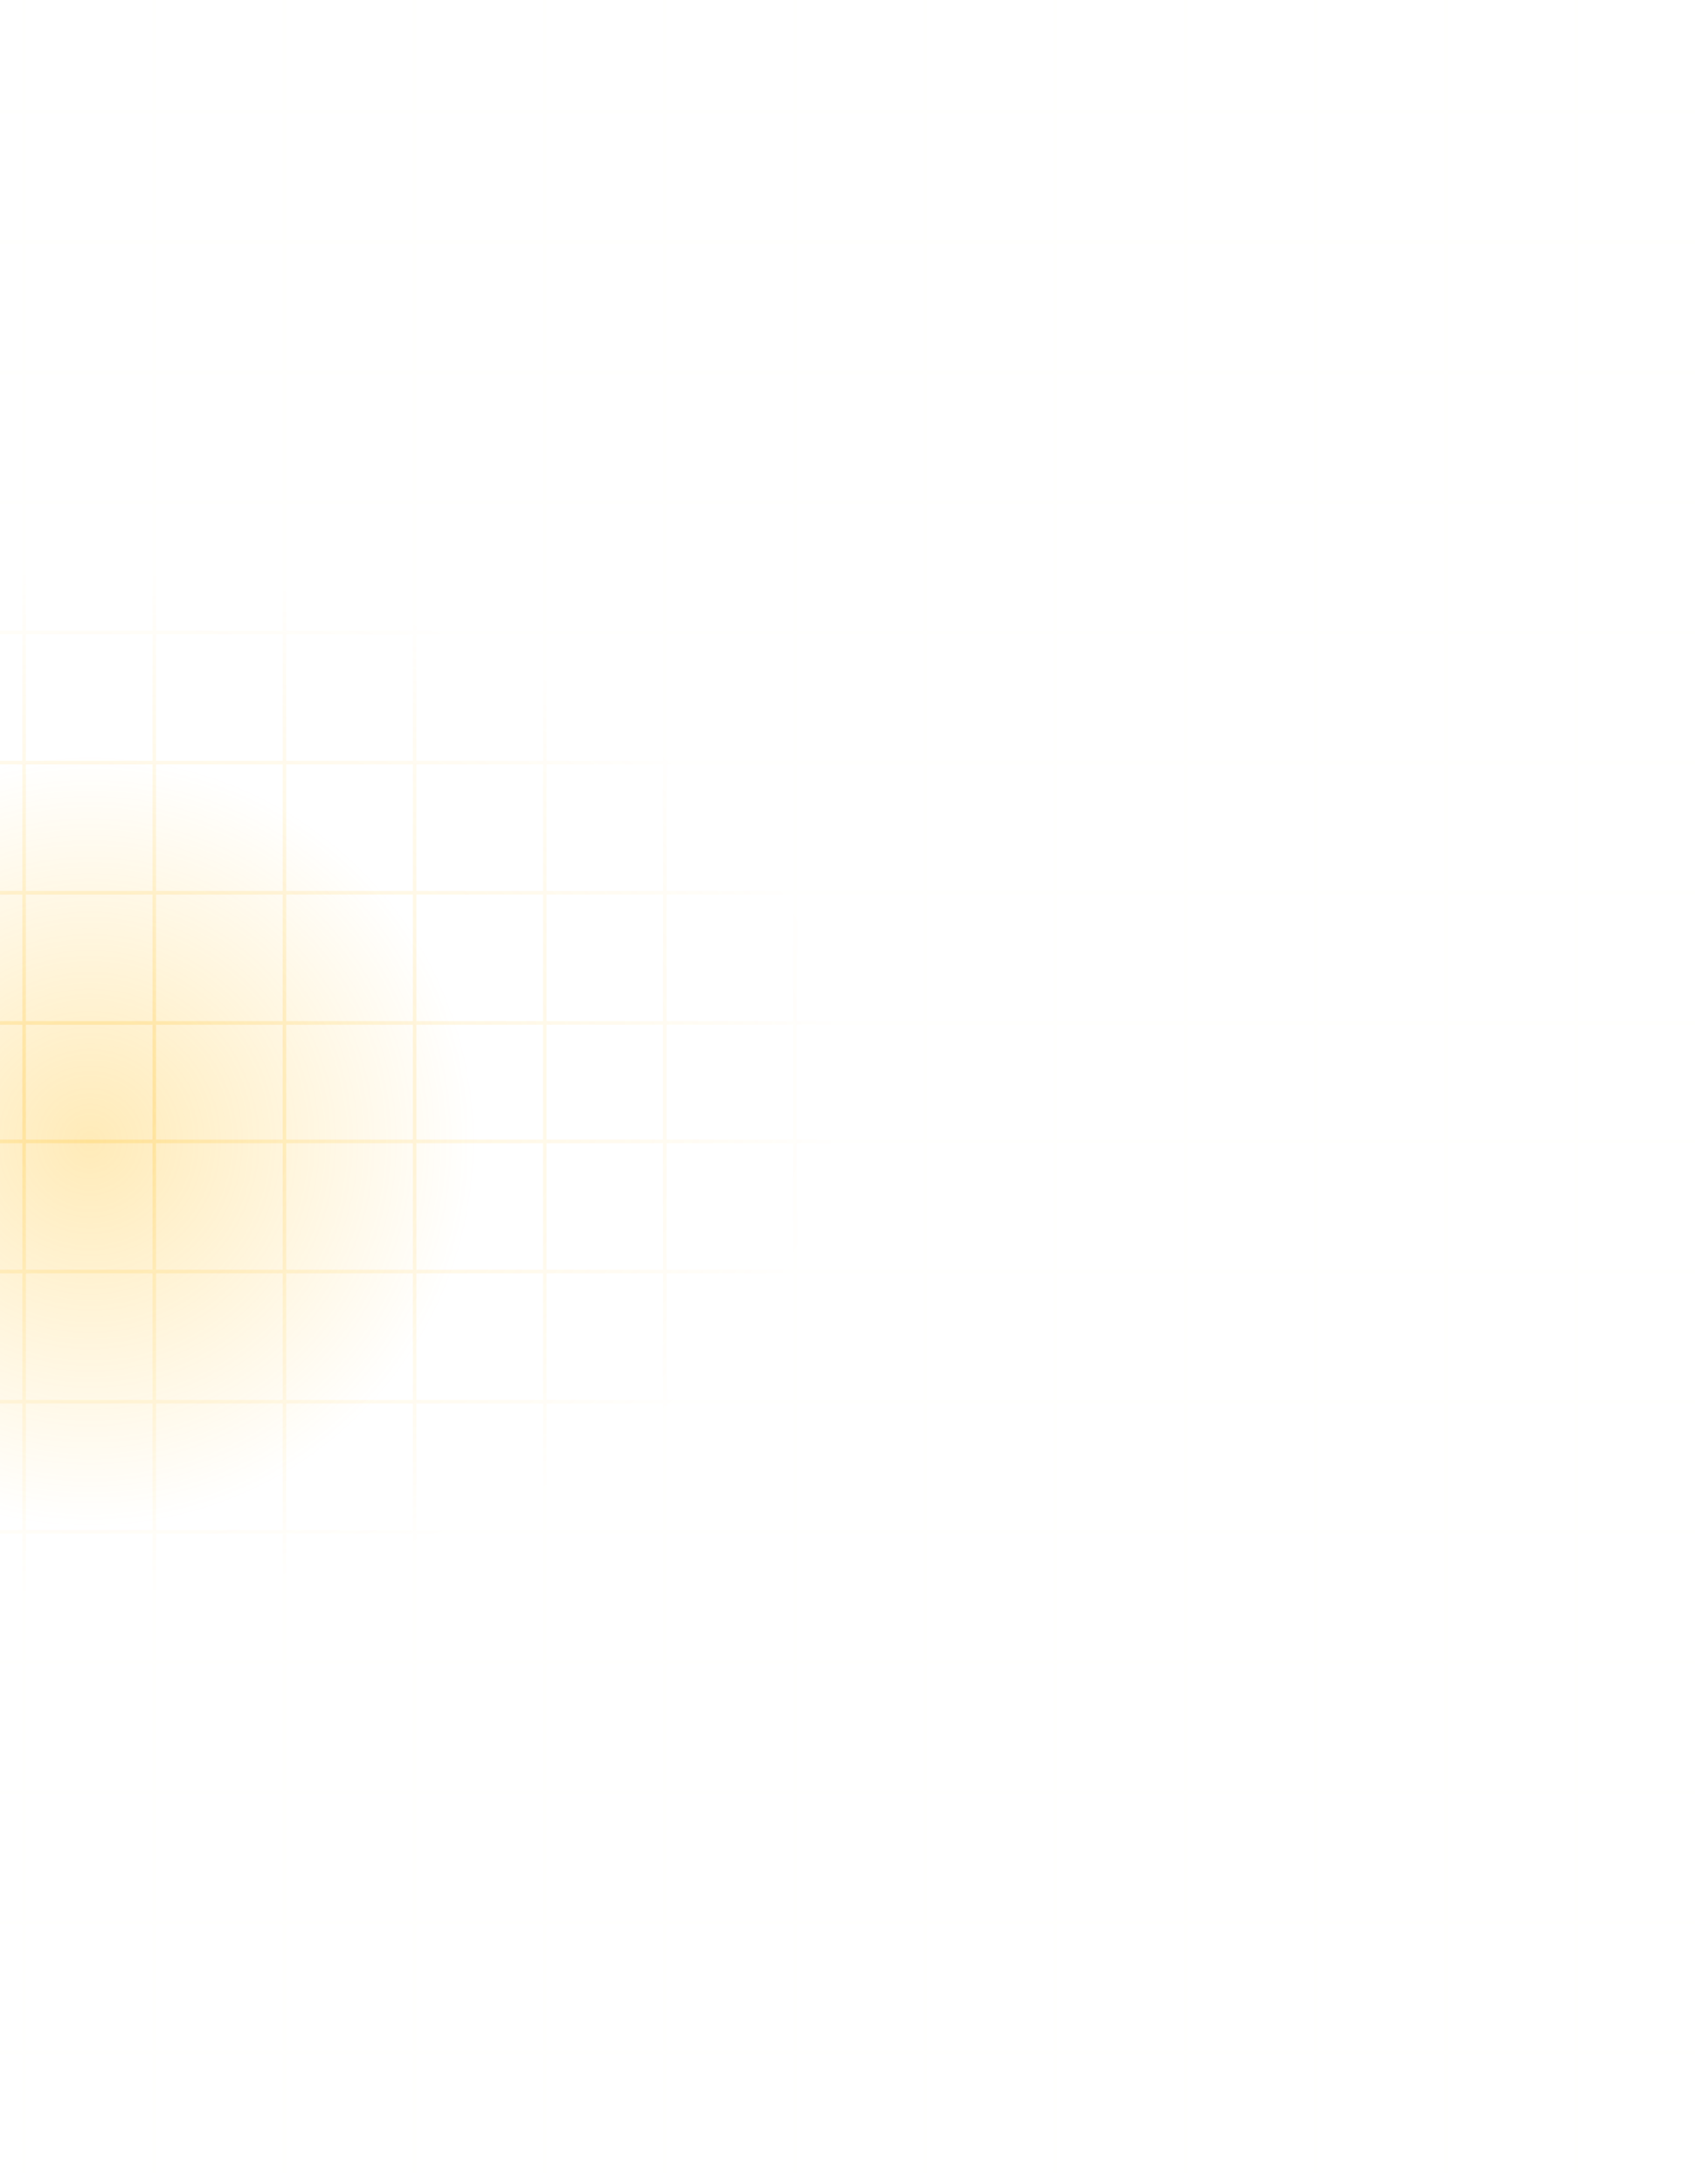 <svg width="938" height="1208" viewBox="0 0 938 1208" fill="none" xmlns="http://www.w3.org/2000/svg">
<g clip-path="url(#clip0_606_344)">
<g filter="url(#filter0_f_606_344)">
<path d="M264 631.5C264 749.965 167.965 846 49.5 846C-68.965 846 -165 749.965 -165 631.5C-165 513.035 -68.965 417 49.5 417C167.965 417 264 513.035 264 631.5Z" fill="url(#paint0_radial_606_344)" fill-opacity="0.3"/>
</g>
<path d="M-773.403 -4V61.839M-773.403 61.839L-773.403 133.843M-773.403 61.839H-840M-773.403 61.839H-701.37M-773.403 133.843V205.847M-773.403 133.843H-840M-773.403 133.843H-701.37M-773.403 205.847L-773.403 277.851M-773.403 205.847H-840M-773.403 205.847H-701.37M-773.403 277.851V349.855M-773.403 277.851H-840M-773.403 277.851H-701.37M-773.403 349.855L-773.403 421.859M-773.403 349.855H-840M-773.403 349.855H-701.37M-773.403 421.859V493.863M-773.403 421.859H-840M-773.403 421.859H-701.37M-773.403 493.863L-773.403 565.867M-773.403 493.863H-840M-773.403 493.863H-701.37M-773.403 565.867V632.437M-773.403 565.867H-840M-773.403 565.867H-701.37M-701.37 565.867H-629.336M-701.37 565.867V493.863M-701.37 565.867V632.437M-629.336 565.867H-557.303M-629.336 565.867V493.863M-629.336 565.867V632.437M-557.303 565.867H-485.269M-557.303 565.867V493.863M-557.303 565.867V632.437M-485.269 565.867H-413.235M-485.269 565.867V493.863M-485.269 565.867V632.437M-413.235 565.867H-341.202M-413.235 565.867V493.863M-413.235 565.867V632.437M-341.202 565.867H-269.168M-341.202 565.867V493.863M-341.202 565.867V632.437M-269.168 565.867H-203.302M-269.168 565.867V493.863M-269.168 565.867V632.437M-701.37 -4V61.839M-701.37 61.839V133.843M-701.37 61.839H-629.336M-701.37 133.843L-701.37 205.847M-701.37 133.843H-629.336M-701.37 205.847V277.851M-701.37 205.847H-629.336M-701.37 277.851V349.855M-701.37 277.851H-629.336M-701.37 349.855V421.859M-701.37 349.855H-629.336M-701.37 421.859L-701.37 493.863M-701.37 421.859H-629.336M-701.37 493.863H-629.336M-629.336 493.863H-557.303M-629.336 493.863V421.859M-557.303 493.863H-485.269M-557.303 493.863V421.859M-485.269 493.863H-413.235M-485.269 493.863V421.859M-413.235 493.863H-341.202M-413.235 493.863V421.859M-341.202 493.863H-269.168M-341.202 493.863V421.859M-269.168 493.863H-203.302M-269.168 493.863V421.859M-629.336 -4V61.839M-629.336 61.839V133.843M-629.336 61.839H-557.303M-629.336 133.843V205.847M-629.336 133.843H-557.303M-629.336 205.847V277.851M-629.336 205.847H-557.303M-629.336 277.851L-629.336 349.855M-629.336 277.851H-557.303M-629.336 349.855V421.859M-629.336 349.855H-557.303M-629.336 421.859H-557.303M-557.303 421.859H-485.269M-557.303 421.859V349.855M-485.269 421.859H-413.235M-485.269 421.859V349.855M-413.235 421.859H-341.202M-413.235 421.859V349.855M-341.202 421.859H-269.168M-341.202 421.859V349.855M-269.168 421.859H-203.302M-269.168 421.859V349.855M-557.303 -4V61.839M-557.303 61.839V133.843M-557.303 61.839H-485.269M-557.303 133.843V205.847M-557.303 133.843H-485.269M-557.303 205.847V277.851M-557.303 205.847H-485.269M-557.303 277.851L-557.303 349.855M-557.303 277.851H-485.269M-557.303 349.855H-485.269M-485.269 349.855H-413.235M-485.269 349.855L-485.269 277.851M-413.235 349.855H-341.202M-413.235 349.855L-413.235 277.851M-341.202 349.855H-269.168M-341.202 349.855L-341.202 277.851M-269.168 349.855H-203.302M-269.168 349.855L-269.168 277.851M-485.269 -4V61.839M-485.269 61.839V133.843M-485.269 61.839H-413.235M-485.269 133.843V205.847M-485.269 133.843H-413.235M-485.269 205.847V277.851M-485.269 205.847H-413.235M-485.269 277.851H-413.235M-413.235 277.851H-341.202M-413.235 277.851V205.847M-341.202 277.851H-269.168M-341.202 277.851V205.847M-269.168 277.851H-203.302M-269.168 277.851V205.847M-413.235 -4V61.839M-413.235 61.839V133.843M-413.235 61.839H-341.202M-413.235 133.843V205.847M-413.235 133.843H-341.202M-413.235 205.847H-341.202M-341.202 205.847H-269.168M-341.202 205.847V133.843M-269.168 205.847H-203.302M-269.168 205.847V133.843M-341.202 -4V61.839M-341.202 61.839V133.843M-341.202 61.839H-269.168M-341.202 133.843H-269.168M-269.168 133.843H-203.302M-269.168 133.843V61.839M-269.168 -4V61.839M-269.168 61.839H-203.302M-202.752 -4V61.839M-202.752 61.839V133.843M-202.752 61.839H-269.349M-202.752 61.839H-130.719M-202.752 133.843V205.847M-202.752 133.843H-269.349M-202.752 133.843H-130.719M-202.752 205.847V277.851M-202.752 205.847H-269.349M-202.752 205.847H-130.719M-202.752 277.851V349.855M-202.752 277.851H-269.349M-202.752 277.851H-130.719M-202.752 349.855L-202.752 421.859M-202.752 349.855H-269.349M-202.752 349.855H-130.719M-202.752 421.859V493.863M-202.752 421.859H-269.349M-202.752 421.859H-130.719M-202.752 493.863V565.867M-202.752 493.863H-269.349M-202.752 493.863H-130.719M-202.752 565.867V632.437M-202.752 565.867H-269.349M-202.752 565.867H-130.719M-130.719 565.867H-58.685M-130.719 565.867V493.863M-130.719 565.867V632.437M-58.685 565.867H13.348M-58.685 565.867V493.863M-58.685 565.867V632.437M13.348 565.867H85.382M13.348 565.867V493.863M13.348 565.867V632.437M85.382 565.867H157.416M85.382 565.867V493.863M85.382 565.867V632.437M157.416 565.867H229.449M157.416 565.867V493.863M157.416 565.867V632.437M229.449 565.867H301.483M229.449 565.867V493.863M229.449 565.867V632.437M301.483 565.867H367.349M301.483 565.867V493.863M301.483 565.867V632.437M-130.719 -4V61.839M-130.719 61.839V133.843M-130.719 61.839H-58.685M-130.719 133.843V205.847M-130.719 133.843H-58.685M-130.719 205.847V277.851M-130.719 205.847H-58.685M-130.719 277.851V349.855M-130.719 277.851H-58.685M-130.719 349.855V421.859M-130.719 349.855H-58.685M-130.719 421.859L-130.719 493.863M-130.719 421.859H-58.685M-130.719 493.863H-58.685M-58.685 493.863H13.348M-58.685 493.863V421.859M13.348 493.863H85.382M13.348 493.863V421.859M85.382 493.863H157.416M85.382 493.863V421.859M157.416 493.863H229.449M157.416 493.863V421.859M229.449 493.863H301.483M229.449 493.863V421.859M301.483 493.863H367.349M301.483 493.863V421.859M-58.685 -4V61.839M-58.685 61.839V133.843M-58.685 61.839H13.349M-58.685 133.843V205.847M-58.685 133.843H13.349M-58.685 205.847V277.851M-58.685 205.847H13.349M-58.685 277.851V349.855M-58.685 277.851H13.349M-58.685 349.855V421.859M-58.685 349.855H13.348M-58.685 421.859H13.348M13.348 421.859H85.382M13.348 421.859V349.855M85.382 421.859H157.416M85.382 421.859V349.855M157.416 421.859H229.449M157.416 421.859V349.855M229.449 421.859H301.483M229.449 421.859V349.855M301.483 421.859H367.349M301.483 421.859V349.855M13.349 -4V61.839M13.349 61.839V133.843M13.349 61.839H85.382M13.349 133.843V205.847M13.349 133.843H85.382M13.349 205.847V277.851M13.349 205.847H85.382M13.349 277.851L13.348 349.855M13.349 277.851H85.382M13.348 349.855H85.382M85.382 349.855H157.416M85.382 349.855V277.851M157.416 349.855H229.449M157.416 349.855V277.851M229.449 349.855H301.483M229.449 349.855V277.851M301.483 349.855H367.349M301.483 349.855L301.483 277.851M85.382 -4V61.839M85.382 61.839V133.843M85.382 61.839H157.416M85.382 133.843V205.847M85.382 133.843H157.416M85.382 205.847V277.851M85.382 205.847H157.416M85.382 277.851H157.416M157.416 277.851H229.449M157.416 277.851V205.847M229.449 277.851H301.483M229.449 277.851V205.847M301.483 277.851H367.349M301.483 277.851V205.847M157.416 -4V61.839M157.416 61.839V133.843M157.416 61.839H229.449M157.416 133.843V205.847M157.416 133.843H229.449M157.416 205.847H229.449M229.449 205.847H301.483M229.449 205.847V133.843M301.483 205.847H367.349M301.483 205.847V133.843M229.449 -4V61.839M229.449 61.839V133.843M229.449 61.839H301.483M229.449 133.843H301.483M301.483 133.843H367.349M301.483 133.843V61.839M301.483 -4V61.839M301.483 61.839H367.349M367.899 -4V61.839M367.899 61.839V133.843M367.899 61.839H301.302M367.899 61.839H439.933M367.899 133.843V205.847M367.899 133.843H301.302M367.899 133.843H439.933M367.899 205.847V277.851M367.899 205.847H301.302M367.899 205.847H439.933M367.899 277.851V349.855M367.899 277.851H301.302M367.899 277.851H439.933M367.899 349.855V421.859M367.899 349.855H301.302M367.899 349.855H439.933M367.899 421.859V493.863M367.899 421.859H301.302M367.899 421.859H439.933M367.899 493.863V565.867M367.899 493.863H301.302M367.899 493.863H439.933M367.899 565.867V632.437M367.899 565.867H301.302M367.899 565.867H439.933M439.933 565.867H511.966M439.933 565.867V493.863M439.933 565.867V632.437M511.966 565.867H584M511.966 565.867V493.863M511.966 565.867V632.437M584 565.867H656.033M584 565.867V493.863M584 565.867V632.437M656.033 565.867H728.067M656.033 565.867V493.863M656.033 565.867V632.437M728.067 565.867H800.101M728.067 565.867V493.863M728.067 565.867V632.437M800.101 565.867H872.134M800.101 565.867V493.863M800.101 565.867V632.437M872.134 565.867H938M872.134 565.867V493.863M872.134 565.867V632.437M439.933 -4V61.839M439.933 61.839V133.843M439.933 61.839H511.966M439.933 133.843L439.933 205.847M439.933 133.843H511.966M439.933 205.847V277.851M439.933 205.847H511.966M439.933 277.851V349.855M439.933 277.851H511.966M439.933 349.855V421.859M439.933 349.855H511.966M439.933 421.859V493.863M439.933 421.859H511.966M439.933 493.863H511.966M511.966 493.863H584M511.966 493.863V421.859M584 493.863H656.033M584 493.863V421.859M656.033 493.863H728.067M656.033 493.863V421.859M728.067 493.863H800.101M728.067 493.863V421.859M800.101 493.863H872.134M800.101 493.863V421.859M872.134 493.863H938M872.134 493.863V421.859M511.966 -4V61.839M511.966 61.839V133.843M511.966 61.839H584M511.966 133.843V205.847M511.966 133.843H584M511.966 205.847V277.851M511.966 205.847H584M511.966 277.851V349.855M511.966 277.851H584M511.966 349.855V421.859M511.966 349.855H584M511.966 421.859H584M584 421.859H656.033M584 421.859V349.855M656.033 421.859H728.067M656.033 421.859V349.855M728.067 421.859H800.101M728.067 421.859V349.855M800.101 421.859H872.134M800.101 421.859V349.855M872.134 421.859H938M872.134 421.859V349.855M584 -4V61.839M584 61.839V133.843M584 61.839H656.033M584 133.843V205.847M584 133.843H656.033M584 205.847V277.851M584 205.847H656.033M584 277.851L584 349.855M584 277.851H656.033M584 349.855H656.033M656.033 349.855H728.067M656.033 349.855V277.851M728.067 349.855H800.101M728.067 349.855V277.851M800.101 349.855H872.134M800.101 349.855V277.851M872.134 349.855H938M872.134 349.855L872.134 277.851M656.033 -4V61.839M656.033 61.839V133.843M656.033 61.839H728.067M656.033 133.843V205.847M656.033 133.843H728.067M656.033 205.847V277.851M656.033 205.847H728.067M656.033 277.851H728.067M728.067 277.851H800.101M728.067 277.851V205.847M800.101 277.851H872.134M800.101 277.851V205.847M872.134 277.851H938M872.134 277.851V205.847M728.067 -4V61.839M728.067 61.839V133.843M728.067 61.839H800.101M728.067 133.843V205.847M728.067 133.843H800.101M728.067 205.847H800.101M800.101 205.847H872.134M800.101 205.847V133.843M872.134 205.847H938M872.134 205.847V133.843M800.101 -4V61.839M800.101 61.839V133.843M800.101 61.839H872.134M800.101 133.843H872.134M872.134 133.843H938M872.134 133.843V61.839M872.134 -4V61.839M872.134 61.839H938M-773.403 565.563V631.402M-773.403 631.402L-773.403 703.406M-773.403 631.402H-840M-773.403 631.402H-701.37M-773.403 703.406V775.41M-773.403 703.406H-840M-773.403 703.406H-701.37M-773.403 775.41L-773.403 847.414M-773.403 775.41H-840M-773.403 775.41H-701.37M-773.403 847.414V919.418M-773.403 847.414H-840M-773.403 847.414H-701.37M-773.403 919.418L-773.403 991.423M-773.403 919.418H-840M-773.403 919.418H-701.37M-773.403 991.423V1063.43M-773.403 991.423H-840M-773.403 991.423H-701.37M-773.403 1063.43L-773.403 1135.43M-773.403 1063.43H-840M-773.403 1063.43H-701.37M-773.403 1135.43V1202M-773.403 1135.43H-840M-773.403 1135.43H-701.37M-701.37 1135.43H-629.336M-701.37 1135.43V1063.43M-701.37 1135.43V1202M-629.336 1135.43H-557.303M-629.336 1135.43V1063.43M-629.336 1135.43V1202M-557.303 1135.43H-485.269M-557.303 1135.43V1063.43M-557.303 1135.43V1202M-485.269 1135.43H-413.235M-485.269 1135.43V1063.43M-485.269 1135.43V1202M-413.235 1135.43H-341.202M-413.235 1135.43V1063.43M-413.235 1135.43V1202M-341.202 1135.43H-269.168M-341.202 1135.43V1063.43M-341.202 1135.43V1202M-269.168 1135.43H-203.302M-269.168 1135.43V1063.43M-269.168 1135.43V1202M-701.37 565.563V631.402M-701.37 631.402V703.406M-701.37 631.402H-629.336M-701.37 703.406L-701.37 775.41M-701.37 703.406H-629.336M-701.37 775.41V847.414M-701.37 775.41H-629.336M-701.37 847.414V919.418M-701.37 847.414H-629.336M-701.37 919.418V991.423M-701.37 919.418H-629.336M-701.37 991.423L-701.37 1063.43M-701.37 991.423H-629.336M-701.37 1063.43H-629.336M-629.336 1063.43H-557.303M-629.336 1063.43V991.423M-557.303 1063.43H-485.269M-557.303 1063.43V991.423M-485.269 1063.43H-413.235M-485.269 1063.43V991.423M-413.235 1063.43H-341.202M-413.235 1063.43V991.423M-341.202 1063.43H-269.168M-341.202 1063.43V991.423M-269.168 1063.43H-203.302M-269.168 1063.43V991.423M-629.336 565.563V631.402M-629.336 631.402V703.406M-629.336 631.402H-557.303M-629.336 703.406V775.41M-629.336 703.406H-557.303M-629.336 775.41V847.414M-629.336 775.41H-557.303M-629.336 847.414L-629.336 919.418M-629.336 847.414H-557.303M-629.336 919.418V991.423M-629.336 919.418H-557.303M-629.336 991.423H-557.303M-557.303 991.423H-485.269M-557.303 991.423V919.418M-485.269 991.423H-413.235M-485.269 991.423V919.418M-413.235 991.423H-341.202M-413.235 991.423V919.418M-341.202 991.423H-269.168M-341.202 991.423V919.418M-269.168 991.423H-203.302M-269.168 991.423V919.418M-557.303 565.563V631.402M-557.303 631.402V703.406M-557.303 631.402H-485.269M-557.303 703.406V775.41M-557.303 703.406H-485.269M-557.303 775.41V847.414M-557.303 775.41H-485.269M-557.303 847.414L-557.303 919.418M-557.303 847.414H-485.269M-557.303 919.418H-485.269M-485.269 919.418H-413.235M-485.269 919.418L-485.269 847.414M-413.235 919.418H-341.202M-413.235 919.418L-413.235 847.414M-341.202 919.418H-269.168M-341.202 919.418L-341.202 847.414M-269.168 919.418H-203.302M-269.168 919.418L-269.168 847.414M-485.269 565.563V631.402M-485.269 631.402V703.406M-485.269 631.402H-413.235M-485.269 703.406V775.41M-485.269 703.406H-413.235M-485.269 775.41V847.414M-485.269 775.41H-413.235M-485.269 847.414H-413.235M-413.235 847.414H-341.202M-413.235 847.414V775.41M-341.202 847.414H-269.168M-341.202 847.414V775.41M-269.168 847.414H-203.302M-269.168 847.414V775.41M-413.235 565.563V631.402M-413.235 631.402V703.406M-413.235 631.402H-341.202M-413.235 703.406V775.41M-413.235 703.406H-341.202M-413.235 775.41H-341.202M-341.202 775.41H-269.168M-341.202 775.41V703.406M-269.168 775.41H-203.302M-269.168 775.41V703.406M-341.202 565.563V631.402M-341.202 631.402V703.406M-341.202 631.402H-269.168M-341.202 703.406H-269.168M-269.168 703.406H-203.302M-269.168 703.406V631.402M-269.168 565.563V631.402M-269.168 631.402H-203.302M-202.752 565.563V631.402M-202.752 631.402V703.406M-202.752 631.402H-269.349M-202.752 631.402H-130.719M-202.752 703.406V775.41M-202.752 703.406H-269.349M-202.752 703.406H-130.719M-202.752 775.41V847.414M-202.752 775.41H-269.349M-202.752 775.41H-130.719M-202.752 847.414V919.418M-202.752 847.414H-269.349M-202.752 847.414H-130.719M-202.752 919.418L-202.752 991.423M-202.752 919.418H-269.349M-202.752 919.418H-130.719M-202.752 991.423V1063.43M-202.752 991.423H-269.349M-202.752 991.423H-130.719M-202.752 1063.43V1135.43M-202.752 1063.43H-269.349M-202.752 1063.43H-130.719M-202.752 1135.43V1202M-202.752 1135.43H-269.349M-202.752 1135.43H-130.719M-130.719 1135.43H-58.685M-130.719 1135.43V1063.43M-130.719 1135.43V1202M-58.685 1135.43H13.348M-58.685 1135.43V1063.43M-58.685 1135.43V1202M13.348 1135.43H85.382M13.348 1135.43V1063.43M13.348 1135.43V1202M85.382 1135.43H157.416M85.382 1135.43V1063.43M85.382 1135.43V1202M157.416 1135.43H229.449M157.416 1135.43V1063.43M157.416 1135.43V1202M229.449 1135.43H301.483M229.449 1135.43V1063.43M229.449 1135.43V1202M301.483 1135.43H367.349M301.483 1135.43V1063.43M301.483 1135.43V1202M-130.719 565.563V631.402M-130.719 631.402V703.406M-130.719 631.402H-58.685M-130.719 703.406V775.41M-130.719 703.406H-58.685M-130.719 775.41V847.414M-130.719 775.41H-58.685M-130.719 847.414V919.418M-130.719 847.414H-58.685M-130.719 919.418V991.423M-130.719 919.418H-58.685M-130.719 991.423L-130.719 1063.43M-130.719 991.423H-58.685M-130.719 1063.43H-58.685M-58.685 1063.43H13.348M-58.685 1063.43V991.423M13.348 1063.43H85.382M13.348 1063.43V991.423M85.382 1063.43H157.416M85.382 1063.43V991.423M157.416 1063.43H229.449M157.416 1063.43V991.423M229.449 1063.43H301.483M229.449 1063.43V991.423M301.483 1063.43H367.349M301.483 1063.43V991.423M-58.685 565.563V631.402M-58.685 631.402V703.406M-58.685 631.402H13.349M-58.685 703.406V775.41M-58.685 703.406H13.349M-58.685 775.41V847.414M-58.685 775.41H13.349M-58.685 847.414V919.418M-58.685 847.414H13.349M-58.685 919.418V991.423M-58.685 919.418H13.348M-58.685 991.423H13.348M13.348 991.423H85.382M13.348 991.423V919.418M85.382 991.423H157.416M85.382 991.423V919.418M157.416 991.423H229.449M157.416 991.423V919.418M229.449 991.423H301.483M229.449 991.423V919.418M301.483 991.423H367.349M301.483 991.423V919.418M13.349 565.563V631.402M13.349 631.402V703.406M13.349 631.402H85.382M13.349 703.406V775.41M13.349 703.406H85.382M13.349 775.41V847.414M13.349 775.41H85.382M13.349 847.414L13.348 919.418M13.349 847.414H85.382M13.348 919.418H85.382M85.382 919.418H157.416M85.382 919.418V847.414M157.416 919.418H229.449M157.416 919.418V847.414M229.449 919.418H301.483M229.449 919.418V847.414M301.483 919.418H367.349M301.483 919.418L301.483 847.414M85.382 565.563V631.402M85.382 631.402V703.406M85.382 631.402H157.416M85.382 703.406V775.41M85.382 703.406H157.416M85.382 775.41V847.414M85.382 775.41H157.416M85.382 847.414H157.416M157.416 847.414H229.449M157.416 847.414V775.41M229.449 847.414H301.483M229.449 847.414V775.41M301.483 847.414H367.349M301.483 847.414V775.41M157.416 565.563V631.402M157.416 631.402V703.406M157.416 631.402H229.449M157.416 703.406V775.41M157.416 703.406H229.449M157.416 775.41H229.449M229.449 775.41H301.483M229.449 775.41V703.406M301.483 775.41H367.349M301.483 775.41V703.406M229.449 565.563V631.402M229.449 631.402V703.406M229.449 631.402H301.483M229.449 703.406H301.483M301.483 703.406H367.349M301.483 703.406V631.402M301.483 565.563V631.402M301.483 631.402H367.349M367.899 565.563V631.402M367.899 631.402V703.406M367.899 631.402H301.302M367.899 631.402H439.933M367.899 703.406V775.41M367.899 703.406H301.302M367.899 703.406H439.933M367.899 775.41V847.414M367.899 775.41H301.302M367.899 775.41H439.933M367.899 847.414V919.418M367.899 847.414H301.302M367.899 847.414H439.933M367.899 919.418V991.423M367.899 919.418H301.302M367.899 919.418H439.933M367.899 991.423V1063.43M367.899 991.423H301.302M367.899 991.423H439.933M367.899 1063.43V1135.43M367.899 1063.43H301.302M367.899 1063.43H439.933M367.899 1135.43V1202M367.899 1135.43H301.302M367.899 1135.43H439.933M439.933 1135.43H511.966M439.933 1135.43V1063.43M439.933 1135.43V1202M511.966 1135.43H584M511.966 1135.43V1063.43M511.966 1135.43V1202M584 1135.43H656.033M584 1135.43V1063.43M584 1135.43V1202M656.033 1135.43H728.067M656.033 1135.43V1063.43M656.033 1135.43V1202M728.067 1135.43H800.101M728.067 1135.43V1063.43M728.067 1135.43V1202M800.101 1135.43H872.134M800.101 1135.43V1063.43M800.101 1135.43V1202M872.134 1135.43H938M872.134 1135.43V1063.43M872.134 1135.43V1202M439.933 565.563V631.402M439.933 631.402V703.406M439.933 631.402H511.966M439.933 703.406L439.933 775.41M439.933 703.406H511.966M439.933 775.41V847.414M439.933 775.41H511.966M439.933 847.414V919.418M439.933 847.414H511.966M439.933 919.418V991.423M439.933 919.418H511.966M439.933 991.423V1063.43M439.933 991.423H511.966M439.933 1063.43H511.966M511.966 1063.43H584M511.966 1063.43V991.423M584 1063.43H656.033M584 1063.43V991.423M656.033 1063.43H728.067M656.033 1063.43V991.423M728.067 1063.43H800.101M728.067 1063.43V991.423M800.101 1063.43H872.134M800.101 1063.43V991.423M872.134 1063.43H938M872.134 1063.43V991.423M511.966 565.563V631.402M511.966 631.402V703.406M511.966 631.402H584M511.966 703.406V775.41M511.966 703.406H584M511.966 775.41V847.414M511.966 775.41H584M511.966 847.414V919.418M511.966 847.414H584M511.966 919.418V991.423M511.966 919.418H584M511.966 991.423H584M584 991.423H656.033M584 991.423V919.418M656.033 991.423H728.067M656.033 991.423V919.418M728.067 991.423H800.101M728.067 991.423V919.418M800.101 991.423H872.134M800.101 991.423V919.418M872.134 991.423H938M872.134 991.423V919.418M584 565.563V631.402M584 631.402V703.406M584 631.402H656.033M584 703.406V775.41M584 703.406H656.033M584 775.41V847.414M584 775.41H656.033M584 847.414L584 919.418M584 847.414H656.033M584 919.418H656.033M656.033 919.418H728.067M656.033 919.418V847.414M728.067 919.418H800.101M728.067 919.418V847.414M800.101 919.418H872.134M800.101 919.418V847.414M872.134 919.418H938M872.134 919.418L872.134 847.414M656.033 565.563V631.402M656.033 631.402V703.406M656.033 631.402H728.067M656.033 703.406V775.41M656.033 703.406H728.067M656.033 775.41V847.414M656.033 775.41H728.067M656.033 847.414H728.067M728.067 847.414H800.101M728.067 847.414V775.41M800.101 847.414H872.134M800.101 847.414V775.41M872.134 847.414H938M872.134 847.414V775.41M728.067 565.563V631.402M728.067 631.402V703.406M728.067 631.402H800.101M728.067 703.406V775.41M728.067 703.406H800.101M728.067 775.41H800.101M800.101 775.41H872.134M800.101 775.41V703.406M872.134 775.41H938M872.134 775.41V703.406M800.101 565.563V631.402M800.101 631.402V703.406M800.101 631.402H872.134M800.101 703.406H872.134M872.134 703.406H938M872.134 703.406V631.402M872.134 565.563V631.402M872.134 631.402H938" stroke="url(#paint1_radial_606_344)" stroke-opacity="0.23" stroke-width="2"/>
</g>
<defs>
<filter id="filter0_f_606_344" x="-285" y="297" width="669" height="669" filterUnits="userSpaceOnUse" color-interpolation-filters="sRGB">
<feFlood flood-opacity="0" result="BackgroundImageFix"/>
<feBlend mode="normal" in="SourceGraphic" in2="BackgroundImageFix" result="shape"/>
<feGaussianBlur stdDeviation="60" result="effect1_foregroundBlur_606_344"/>
</filter>
<radialGradient id="paint0_radial_606_344" cx="0" cy="0" r="1" gradientUnits="userSpaceOnUse" gradientTransform="translate(49.5 631.5) rotate(90) scale(214.5)">
<stop stop-color="#FFB600" stop-opacity="0.92"/>
<stop offset="1" stop-color="#FFB600" stop-opacity="0"/>
</radialGradient>
<radialGradient id="paint1_radial_606_344" cx="0" cy="0" r="1" gradientUnits="userSpaceOnUse" gradientTransform="translate(49 599) rotate(90) scale(281.5 415.014)">
<stop stop-color="#FFB600" stop-opacity="0.92"/>
<stop offset="1" stop-color="#FFB600" stop-opacity="0.04"/>
</radialGradient>
<clipPath id="clip0_606_344">
<rect width="938" height="1208" fill="white"/>
</clipPath>
</defs>
</svg>

